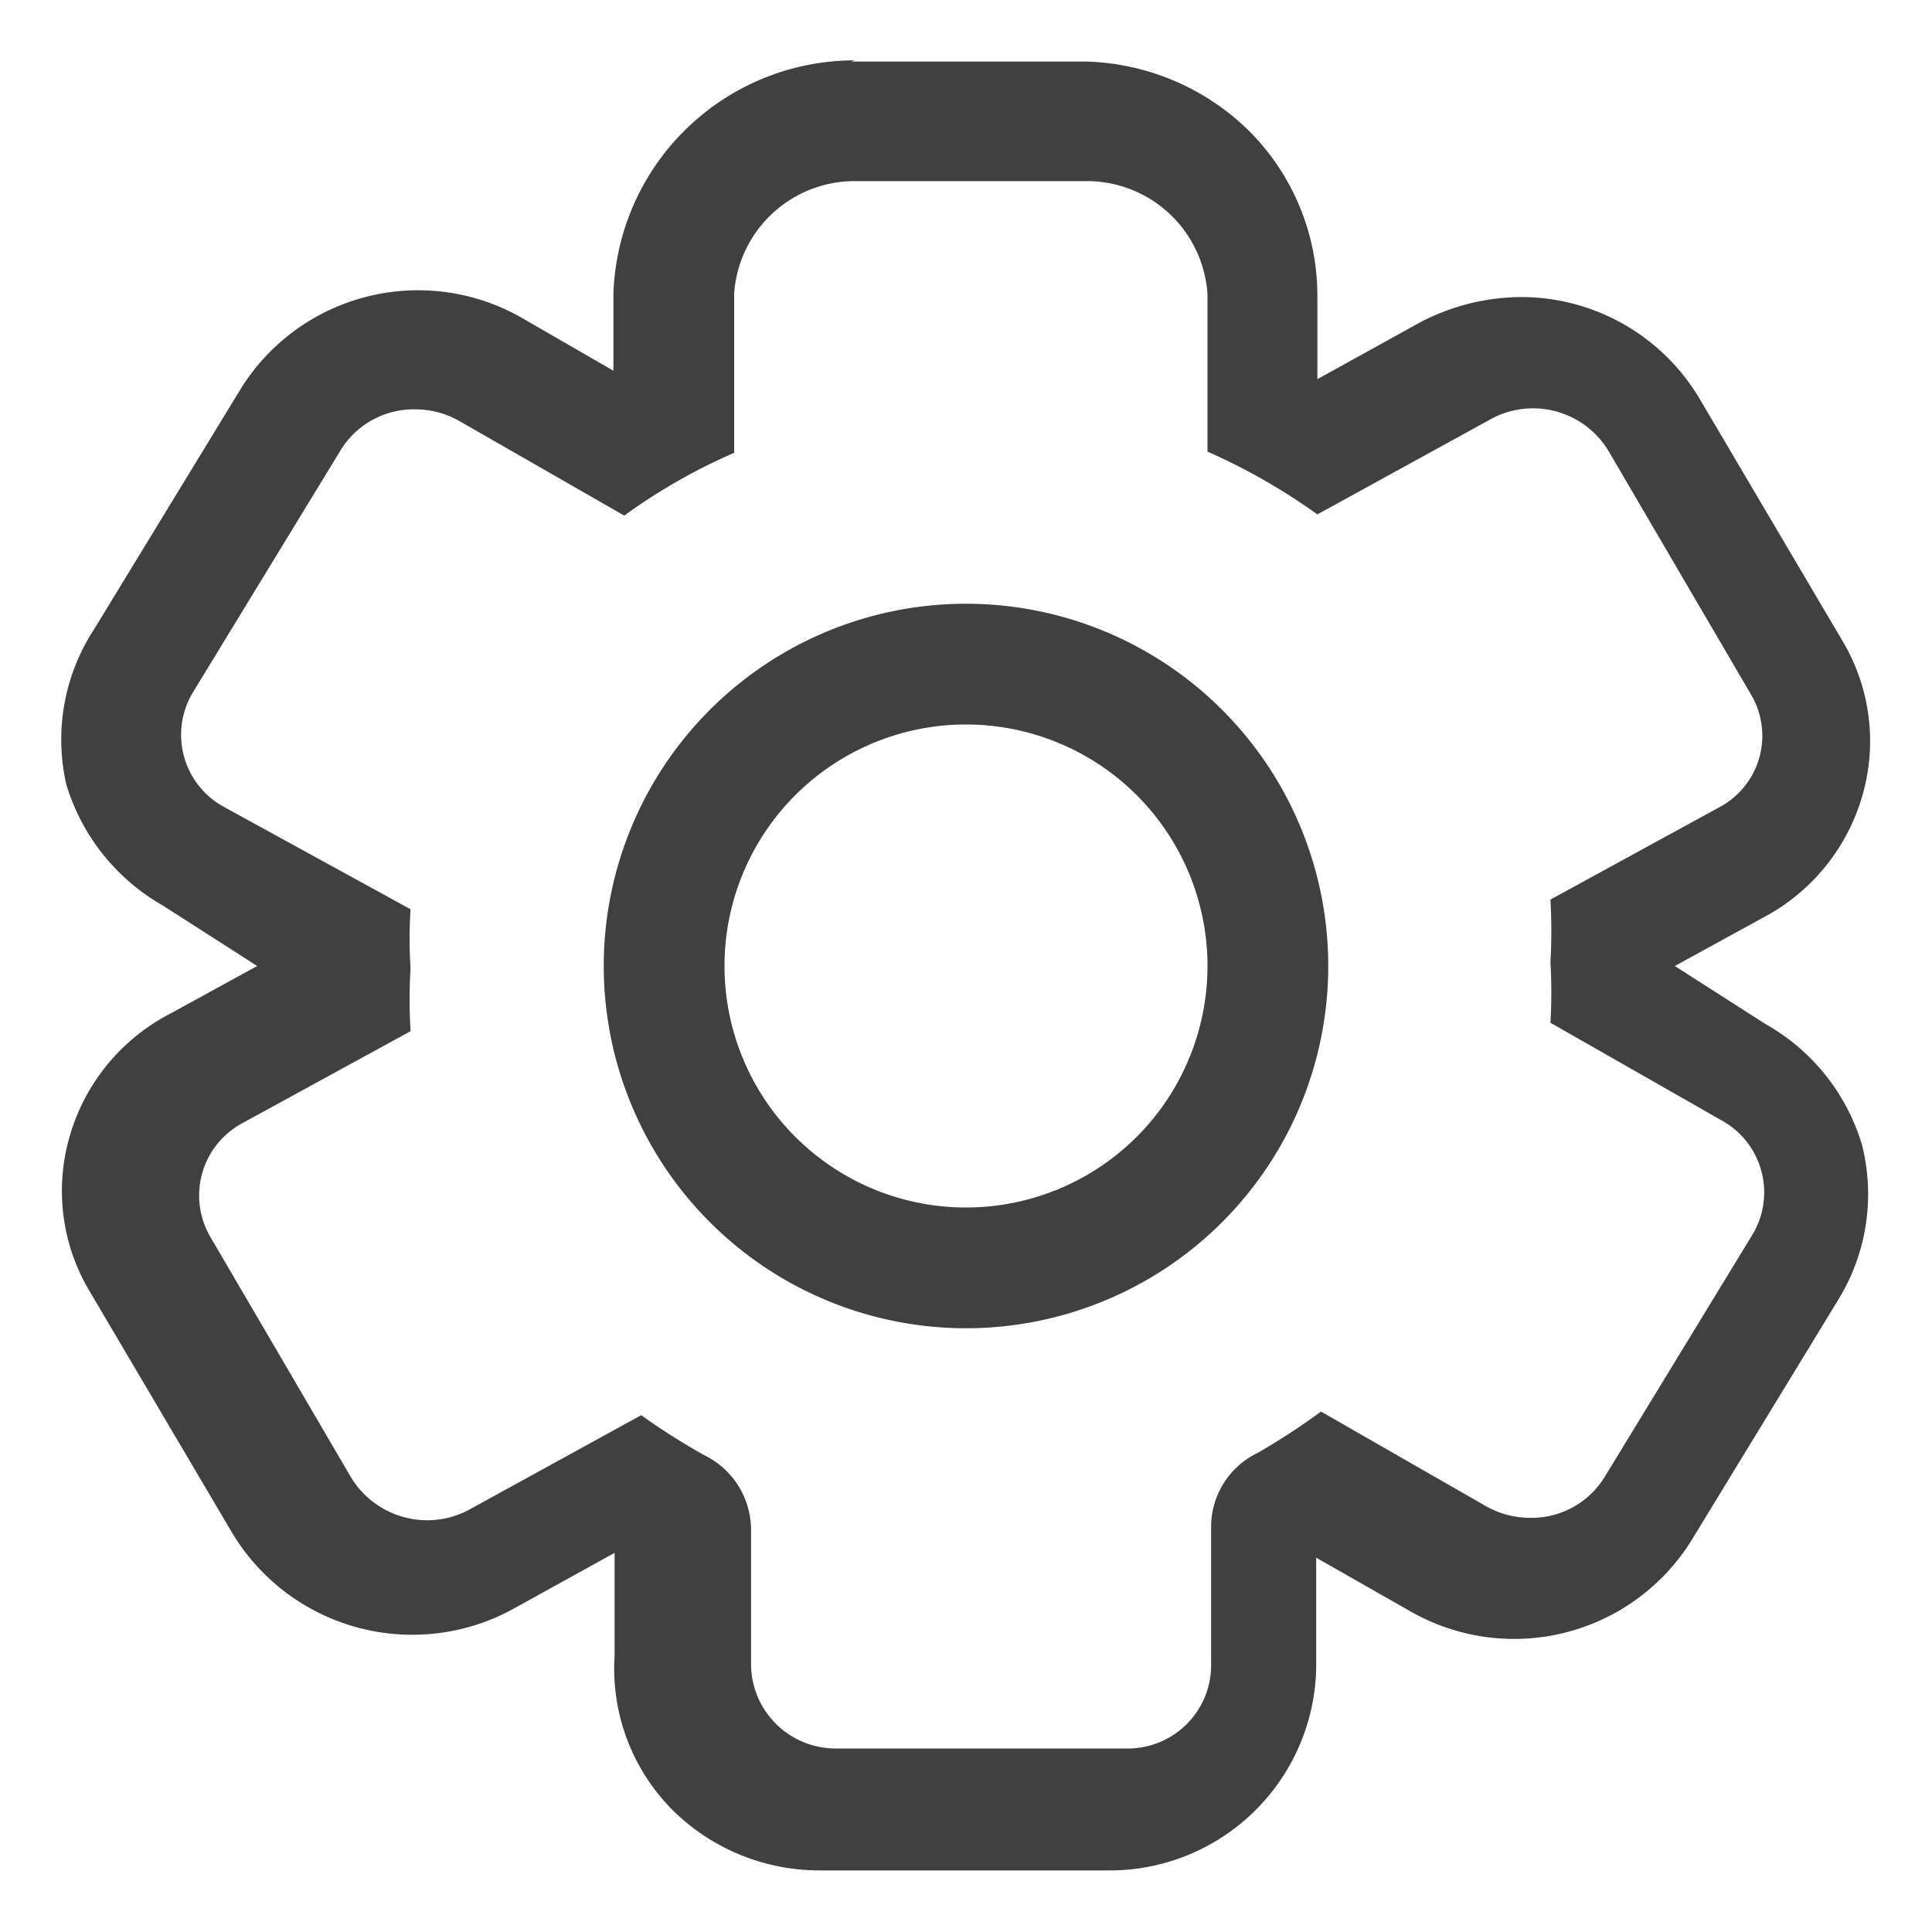 <svg id="图层_1" data-name="图层 1" xmlns="http://www.w3.org/2000/svg" viewBox="0 0 16 16"><defs><style>.cls-1{fill:#404040;}</style></defs><title>code_set</title><path class="cls-1" d="M7.05,1.5H9a1,1,0,0,1,1,.94V3.74a5.1,5.1,0,0,1,.91.52l1.42-.78a.73.73,0,0,1,1,.27l1.17,2a.67.67,0,0,1-.27.94l-1.39.76a4.57,4.57,0,0,1,0,.52,4.23,4.23,0,0,1,0,.5l1.42.81a.68.68,0,0,1,.25.95l-1.22,2a.71.71,0,0,1-.62.34.74.74,0,0,1-.37-.1l-1.36-.78a5.8,5.8,0,0,1-.52.34.68.68,0,0,0-.39.6l0,1.17a.69.69,0,0,1-.71.68h0l-2.39,0a.7.7,0,0,1-.71-.69V12.67a.69.69,0,0,0-.39-.62,5.69,5.69,0,0,1-.52-.33l-1.42.78a.73.73,0,0,1-.35.09.74.74,0,0,1-.63-.35l-1.17-2a.68.68,0,0,1,.27-.94l1.39-.76a4.36,4.36,0,0,1,0-.52,3.87,3.87,0,0,1,0-.49L1.85,6.68a.68.68,0,0,1-.25-.95l1.22-2a.71.71,0,0,1,.62-.34.74.74,0,0,1,.37.1l1.36.78a4.78,4.78,0,0,1,.91-.52V2.43a1,1,0,0,1,1-.93m0-1a2,2,0,0,0-2,1.93v.64L4.3,2.62A1.73,1.73,0,0,0,2,3.21l-1.22,2A1.67,1.67,0,0,0,.55,6.5a1.73,1.73,0,0,0,.8,1L2.13,8l-.73.4a1.66,1.66,0,0,0-.82,1,1.62,1.62,0,0,0,.16,1.29l1.18,2a1.74,1.74,0,0,0,2.32.64l.85-.47v.85A1.66,1.66,0,0,0,5.58,15a1.73,1.73,0,0,0,1.2.49l2.39,0a1.71,1.71,0,0,0,1.73-1.67v-.92l.79.45A1.73,1.73,0,0,0,14,12.77l1.22-2a1.67,1.67,0,0,0,.2-1.29,1.71,1.71,0,0,0-.8-1L13.87,8l.73-.4a1.66,1.66,0,0,0,.82-1,1.62,1.62,0,0,0-.16-1.29l-1.18-2a1.72,1.72,0,0,0-1.49-.85,1.82,1.82,0,0,0-.83.21l-.85.47V2.46a1.93,1.93,0,0,0-.55-1.36A2,2,0,0,0,9,.51H7.05Z"/><path class="cls-1" d="M8,6A2,2,0,1,1,6,8,2,2,0,0,1,8,6M8,5a3,3,0,1,0,3,3A3,3,0,0,0,8,5Z"/></svg>